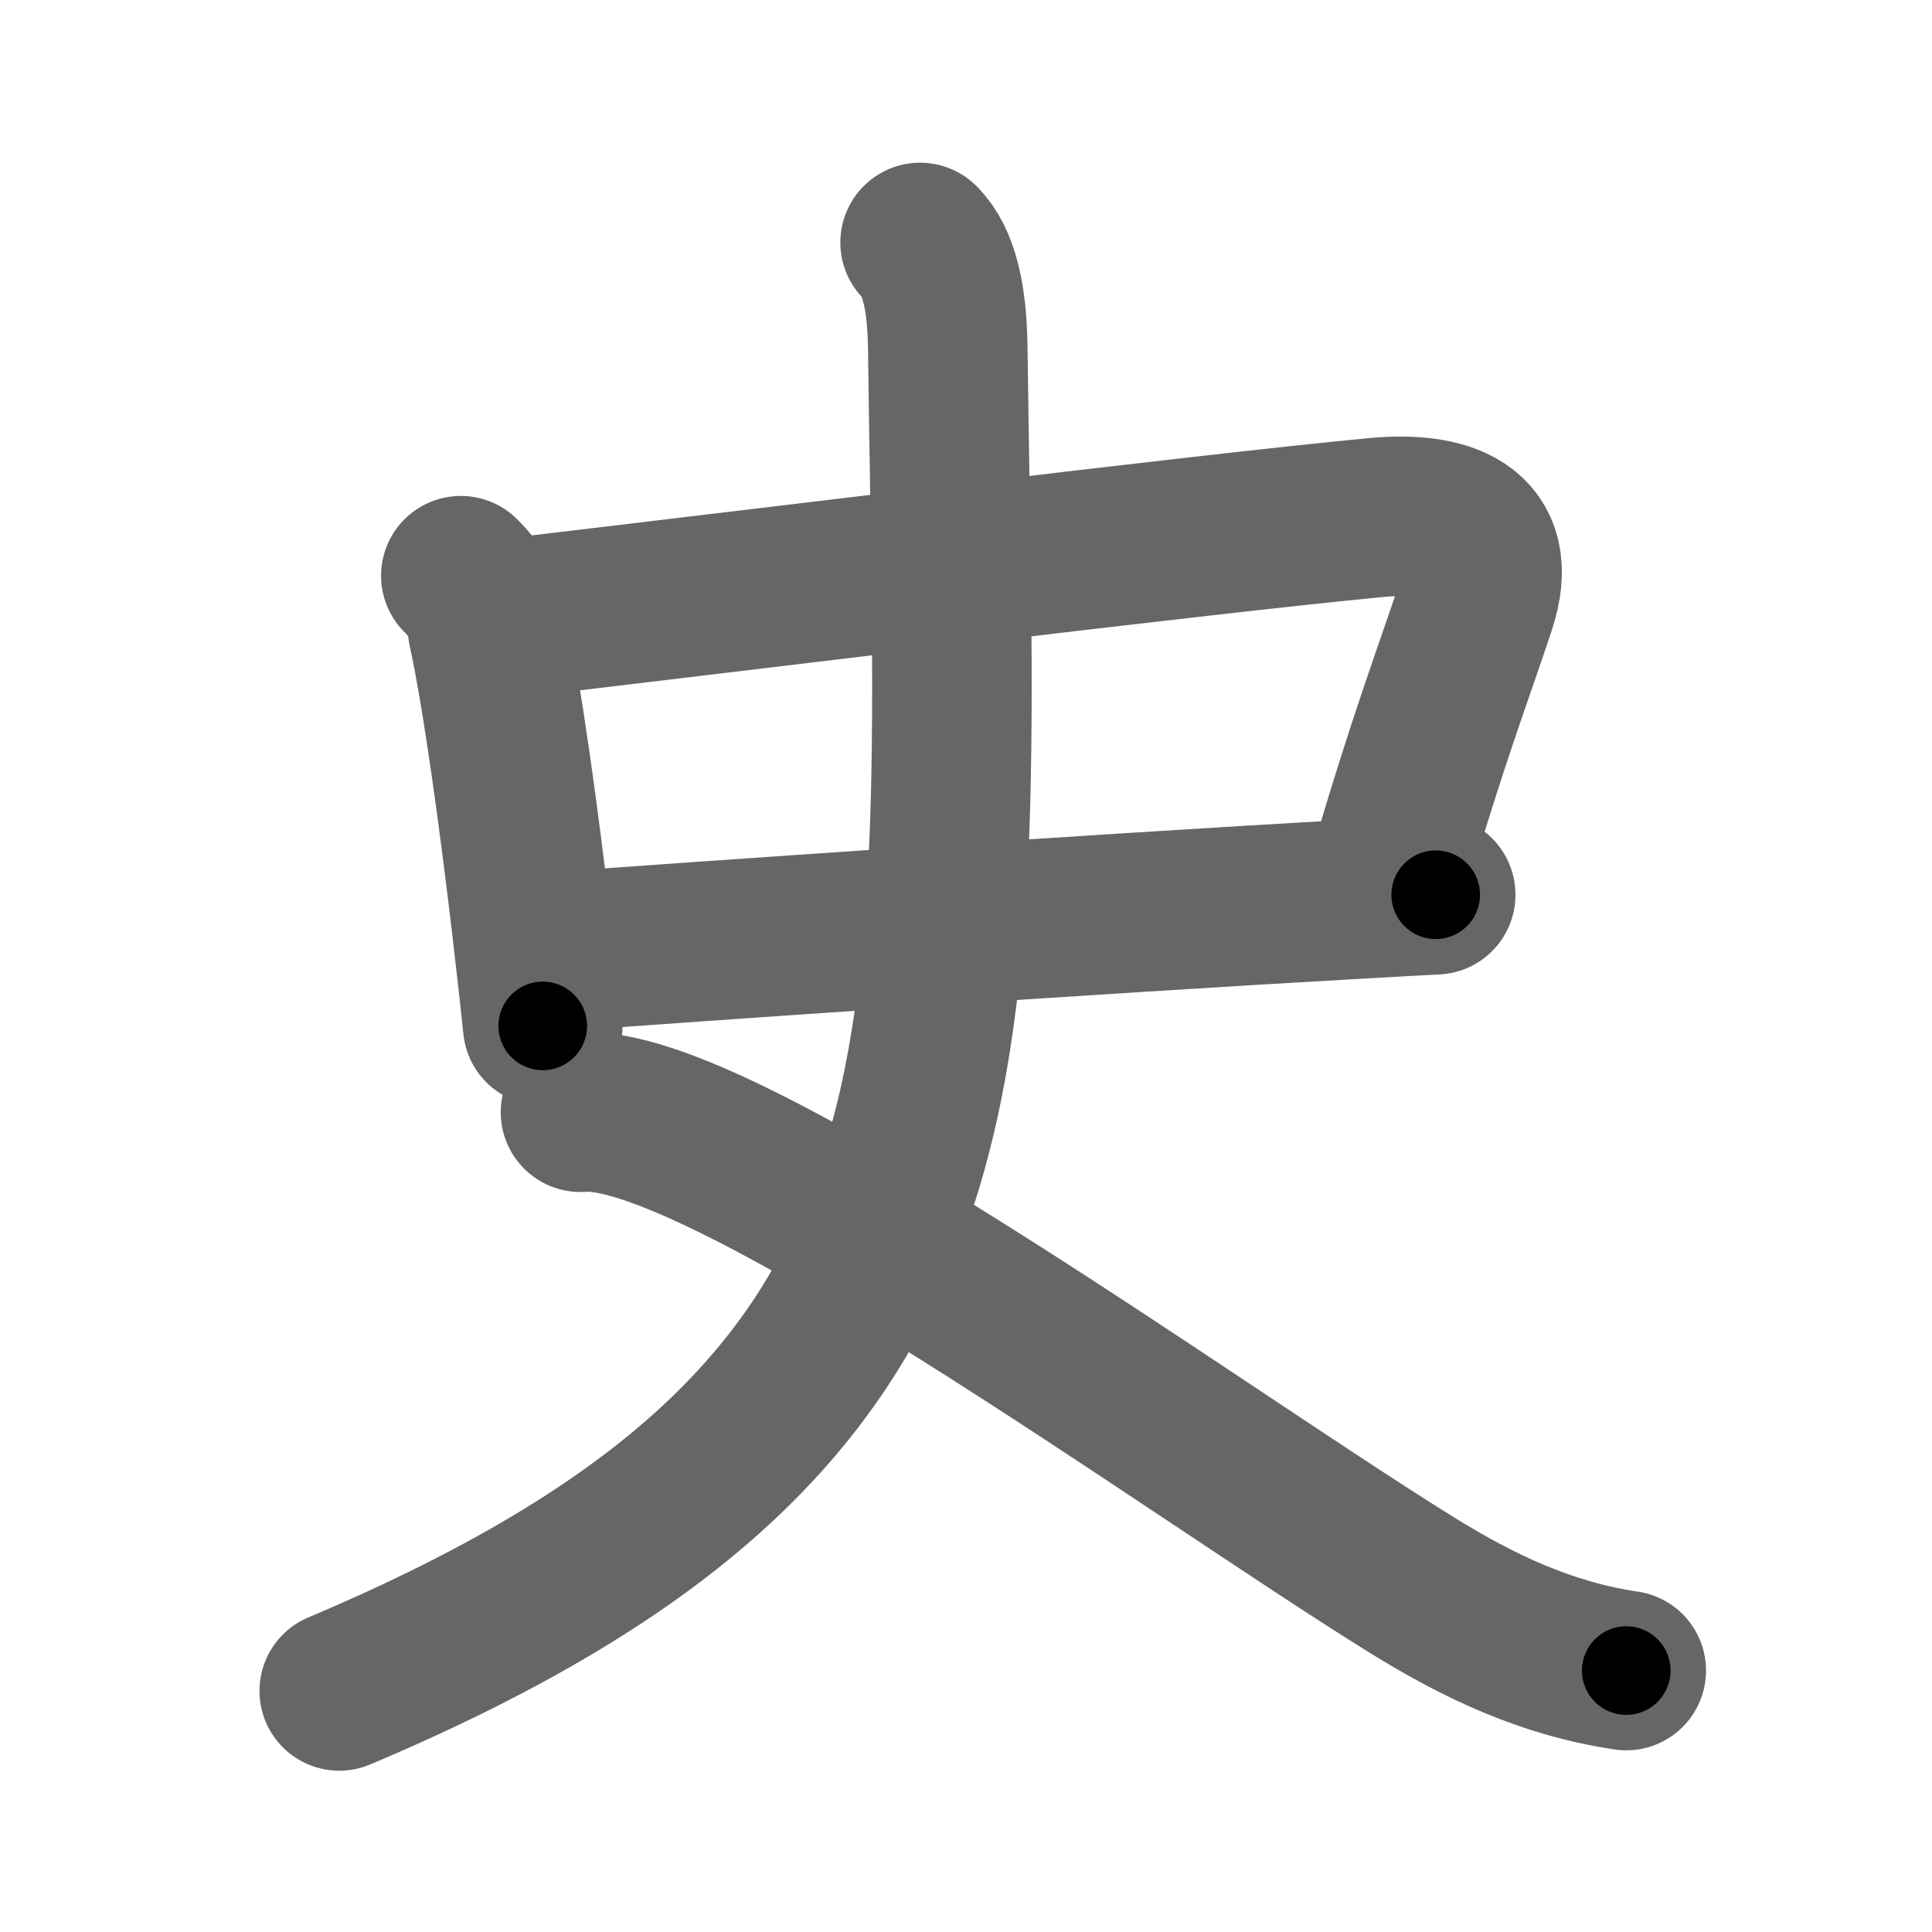 <svg xmlns="http://www.w3.org/2000/svg" width="109" height="109" viewBox="0 0 109 109" id="53f2"><g fill="none" stroke="#666" stroke-width="9" stroke-linecap="round" stroke-linejoin="round"><g><g><path d="M26,32.48c0.89,0.89,1.43,1.85,1.51,2.99c0.86,3.97,1.79,10.89,2.51,17.03c0.22,1.9,0.43,3.73,0.6,5.38" /><path d="M28.54,34.91c13.76-1.62,39.22-4.77,49.08-5.71c3.8-0.36,7.1,0.59,5.65,4.97c-1.4,4.22-2.59,7.17-5.08,15.65" /><path d="M31.43,53.7c8.1-0.6,29.69-2.1,44.69-2.95c1.72-0.1,3.36-0.19,4.88-0.27" /></g><g><g><g><path d="M51.91,13.68c1.08,1.08,1.52,3.13,1.56,5.89C54,60.88,56.5,79.62,19.14,95.4" /></g></g><path d="M32.75,62.75C40.42,62.09,67,81.57,79.58,89.38c3.83,2.38,7.66,4.2,12.17,4.87" /></g></g></g><g fill="none" stroke="#000" stroke-width="5" stroke-linecap="round" stroke-linejoin="round"><g><g><path d="M26,32.48c0.89,0.89,1.43,1.85,1.51,2.99c0.86,3.97,1.79,10.89,2.51,17.03c0.22,1.9,0.43,3.73,0.6,5.38" stroke-dasharray="26.06" stroke-dashoffset="26.06"><animate attributeName="stroke-dashoffset" values="26.06;26.06;0" dur="0.261s" fill="freeze" begin="0s;53f2.click" /></path><path d="M28.54,34.91c13.76-1.62,39.22-4.77,49.08-5.71c3.8-0.36,7.1,0.59,5.65,4.97c-1.4,4.22-2.59,7.17-5.08,15.65" stroke-dasharray="75.513" stroke-dashoffset="75.513"><animate attributeName="stroke-dashoffset" values="75.513" fill="freeze" begin="53f2.click" /><animate attributeName="stroke-dashoffset" values="75.513;75.513;0" keyTimes="0;0.315;1" dur="0.829s" fill="freeze" begin="0s;53f2.click" /></path><path d="M31.43,53.7c8.1-0.6,29.69-2.1,44.69-2.95c1.72-0.1,3.36-0.19,4.88-0.27" stroke-dasharray="49.676" stroke-dashoffset="49.676"><animate attributeName="stroke-dashoffset" values="49.676" fill="freeze" begin="53f2.click" /><animate attributeName="stroke-dashoffset" values="49.676;49.676;0" keyTimes="0;0.625;1" dur="1.326s" fill="freeze" begin="0s;53f2.click" /></path></g><g><g><g><path d="M51.91,13.68c1.08,1.08,1.52,3.13,1.56,5.89C54,60.88,56.5,79.62,19.14,95.4" stroke-dasharray="97.724" stroke-dashoffset="97.724"><animate attributeName="stroke-dashoffset" values="97.724" fill="freeze" begin="53f2.click" /><animate attributeName="stroke-dashoffset" values="97.724;97.724;0" keyTimes="0;0.643;1" dur="2.061s" fill="freeze" begin="0s;53f2.click" /></path></g></g><path d="M32.75,62.75C40.42,62.09,67,81.57,79.58,89.38c3.83,2.38,7.66,4.2,12.17,4.87" stroke-dasharray="67.431" stroke-dashoffset="67.431"><animate attributeName="stroke-dashoffset" values="67.431" fill="freeze" begin="53f2.click" /><animate attributeName="stroke-dashoffset" values="67.431;67.431;0" keyTimes="0;0.803;1" dur="2.568s" fill="freeze" begin="0s;53f2.click" /></path></g></g></g></svg>